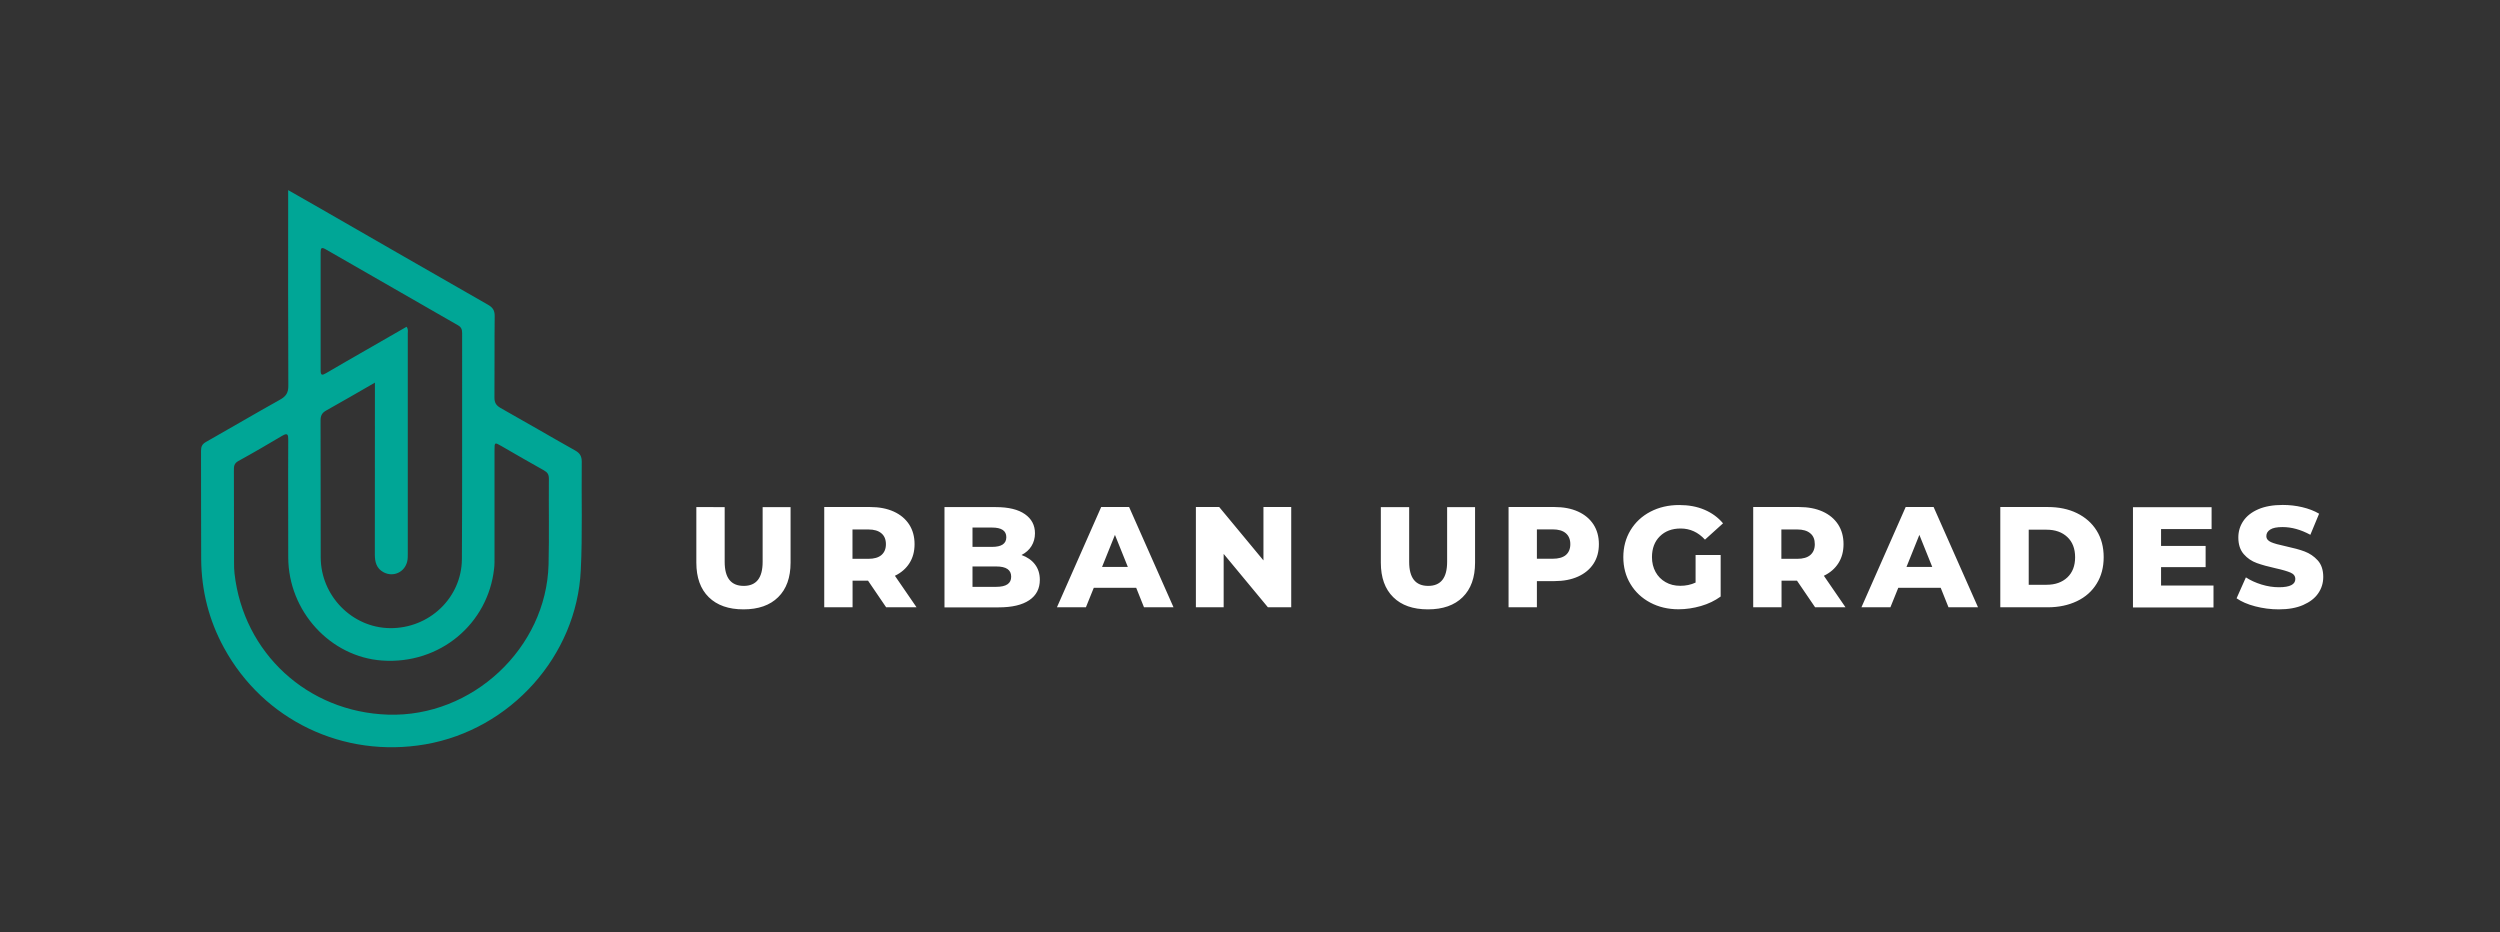 <?xml version="1.0" encoding="utf-8"?>
<!-- Generator: Adobe Illustrator 28.1.0, SVG Export Plug-In . SVG Version: 6.00 Build 0)  -->
<svg version="1.1" id="Layer_1" xmlns="http://www.w3.org/2000/svg" xmlns:xlink="http://www.w3.org/1999/xlink" x="0px" y="0px"
	 viewBox="0 0 314.14 117.17" style="enable-background:new 0 0 314.14 117.17;" xml:space="preserve">
<rect x="0" y="0" width="314.14" height="117.17" fill="#333333" stroke="none"/>
<style type="text/css">
	.st0{clip-path:url(#SVGID_00000090286558995678513340000008980392745848519611_);fill:#00A696;}
	.st1{clip-path:url(#SVGID_00000090286558995678513340000008980392745848519611_);fill:#FFFFFF;}
</style>
<g>
	<defs>
		<rect id="SVGID_1_" x="25.26" y="23.89" width="266.67" height="70"/>
	</defs>
	<clipPath id="SVGID_00000129914819714237707670000017466307276820611250_">
		<use xlink:href="#SVGID_1_"  style="overflow:visible;"/>
	</clipPath>
	<path style="clip-path:url(#SVGID_00000129914819714237707670000017466307276820611250_);fill:#00A696;" d="M36.21,63.21
		c0-2.65-0.01-5.3,0.01-7.95c0-0.62-0.05-0.92-0.76-0.5c-1.82,1.08-3.65,2.15-5.51,3.17c-0.53,0.29-0.57,0.67-0.56,1.17
		c0.01,3.85,0.01,7.7,0.02,11.55c0,0.47,0,0.95,0.06,1.42c1.13,10,9.18,17.4,19.28,17.73c10.58,0.35,19.91-8.35,20.18-18.88
		c0.09-3.59,0.01-7.19,0.04-10.79c0-0.52-0.19-0.79-0.63-1.03c-1.8-1-3.57-2.04-5.35-3.06c-0.84-0.48-0.85-0.48-0.85,0.54
		c0,4.48,0,8.96,0,13.44c0,0.47,0.01,0.95-0.05,1.42c-0.76,6.96-6.83,12.08-14.09,11.56c-6.47-0.46-11.76-6.17-11.78-12.96
		C36.21,67.76,36.21,65.49,36.21,63.21 M47.11,48.08c-2.16,1.24-4.12,2.39-6.1,3.49c-0.55,0.3-0.73,0.65-0.73,1.27
		c0.02,5.74,0,11.48,0.02,17.22c0.02,4.82,3.95,8.81,8.69,8.87c4.92,0.06,9.02-3.79,9.05-8.68c0.06-9.46,0.01-18.93,0.03-28.39
		c0-0.45-0.1-0.75-0.53-0.99c-5.54-3.17-11.08-6.35-16.61-9.54c-0.52-0.3-0.64-0.18-0.64,0.37c0.01,4.95,0.01,9.9,0,14.86
		c0,0.6,0.18,0.63,0.65,0.35c1.63-0.96,3.28-1.9,4.93-2.85c1.74-1,3.48-2,5.22-3c0.23,0.32,0.15,0.57,0.15,0.81
		c0,9.24,0,18.48,0,27.73c0,0.31,0,0.64-0.07,0.94c-0.31,1.36-1.74,2.02-2.97,1.37c-0.9-0.48-1.1-1.3-1.1-2.24
		c0.01-6.75,0.01-13.5,0.01-20.25V48.08z M36.21,23.89c1.48,0.85,2.81,1.61,4.15,2.37c6.99,4.02,13.97,8.04,20.97,12.04
		c0.59,0.34,0.83,0.7,0.83,1.4c-0.04,3.41,0,6.81-0.03,10.22c-0.01,0.65,0.19,1.01,0.76,1.34c3.14,1.76,6.25,3.59,9.39,5.35
		c0.6,0.34,0.82,0.72,0.82,1.41c-0.05,4.54,0.1,9.09-0.12,13.62c-0.51,10.8-8.84,20.04-19.53,21.89
		c-10.29,1.78-20.33-3.02-25.3-12.12c-1.9-3.47-2.84-7.2-2.87-11.15c-0.03-4.54,0-9.08-0.02-13.62c0-0.53,0.15-0.84,0.63-1.11
		c3.11-1.76,6.18-3.57,9.3-5.31c0.75-0.42,1.05-0.87,1.04-1.75c-0.04-7.79-0.02-15.58-0.02-23.37V23.89z"/>
	<path style="clip-path:url(#SVGID_00000129914819714237707670000017466307276820611250_);fill:#FFFFFF;" d="M286.35,76.57
		c1.2,0,2.22-0.18,3.06-0.55c0.84-0.37,1.47-0.85,1.89-1.47c0.42-0.61,0.63-1.3,0.63-2.05c0-0.88-0.23-1.57-0.69-2.08
		c-0.46-0.51-1.01-0.88-1.64-1.12s-1.43-0.45-2.39-0.66c-0.85-0.18-1.47-0.35-1.85-0.52c-0.38-0.17-0.58-0.42-0.58-0.76
		c0-0.34,0.16-0.61,0.49-0.82c0.32-0.21,0.84-0.31,1.55-0.31c1.13,0,2.29,0.32,3.49,0.97l1.1-2.65c-0.61-0.36-1.32-0.63-2.12-0.82
		c-0.8-0.19-1.62-0.28-2.45-0.28c-1.21,0-2.24,0.18-3.07,0.54c-0.83,0.36-1.46,0.85-1.88,1.47c-0.42,0.62-0.63,1.31-0.63,2.08
		c0,0.88,0.23,1.57,0.68,2.09c0.45,0.52,1,0.89,1.64,1.12c0.63,0.23,1.43,0.45,2.38,0.66c0.86,0.19,1.49,0.38,1.88,0.55
		c0.39,0.17,0.58,0.44,0.58,0.8c0,0.68-0.68,1.03-2.05,1.03c-0.72,0-1.45-0.11-2.2-0.34c-0.74-0.23-1.4-0.53-1.96-0.9l-1.17,2.63
		c0.6,0.42,1.38,0.76,2.34,1.01C284.34,76.44,285.33,76.57,286.35,76.57 M271.55,73.56v-2.3h5.6v-2.66h-5.6v-2.12h6.35v-2.75h-9.88
		v12.6h10.12v-2.75H271.55z M254.92,73.47v-6.91h2.25c1.08,0,1.95,0.31,2.6,0.92s0.98,1.46,0.98,2.54s-0.33,1.93-0.98,2.54
		s-1.52,0.92-2.6,0.92H254.92z M251.35,76.31h5.96c1.38,0,2.6-0.26,3.67-0.77s1.9-1.25,2.48-2.2c0.59-0.95,0.88-2.06,0.88-3.33
		s-0.29-2.38-0.88-3.33c-0.59-0.95-1.42-1.68-2.48-2.2s-2.29-0.77-3.67-0.77h-5.96V76.31z M239.56,71.24l1.62-4.03l1.62,4.03H239.56
		z M244.84,76.31h3.71l-5.58-12.6h-3.51l-5.56,12.6h3.64l0.99-2.45h5.33L244.84,76.31z M228.04,68.38c0,0.59-0.19,1.04-0.56,1.36
		c-0.37,0.32-0.92,0.48-1.66,0.48h-1.98v-3.69h1.98c0.73,0,1.28,0.16,1.66,0.49C227.86,67.33,228.04,67.79,228.04,68.38
		 M228.08,76.31h3.82l-2.72-3.96c0.79-0.38,1.4-0.91,1.83-1.59s0.64-1.47,0.64-2.39c0-0.95-0.23-1.77-0.68-2.47
		c-0.46-0.7-1.1-1.24-1.94-1.62s-1.83-0.57-2.97-0.57h-5.76v12.6h3.56v-3.35h1.94L228.08,76.31z M213.07,73.2
		c-0.6,0.28-1.24,0.41-1.93,0.41c-0.7,0-1.31-0.15-1.85-0.46c-0.54-0.31-0.96-0.73-1.26-1.28c-0.3-0.55-0.45-1.17-0.45-1.86
		c0-1.09,0.33-1.97,0.99-2.62s1.53-0.98,2.61-0.98c1.19,0,2.21,0.47,3.06,1.4l2.27-2.05c-0.62-0.74-1.4-1.31-2.34-1.71
		c-0.94-0.4-1.99-0.59-3.17-0.59c-1.34,0-2.55,0.28-3.62,0.84c-1.07,0.56-1.9,1.34-2.5,2.33c-0.6,1-0.9,2.12-0.9,3.38
		s0.3,2.39,0.9,3.38c0.6,1,1.43,1.77,2.48,2.33c1.06,0.56,2.24,0.84,3.56,0.84c0.94,0,1.87-0.14,2.81-0.41s1.76-0.67,2.48-1.19
		v-5.22h-3.15V73.2z M195.1,70.21h-1.98v-3.69h1.98c0.73,0,1.28,0.16,1.66,0.49c0.37,0.32,0.56,0.78,0.56,1.37s-0.19,1.04-0.56,1.36
		C196.39,70.05,195.84,70.21,195.1,70.21 M195.32,63.71h-5.76v12.6h3.56v-3.29h2.2c1.14,0,2.13-0.19,2.97-0.57
		c0.84-0.38,1.49-0.92,1.94-1.61c0.46-0.7,0.68-1.52,0.68-2.47s-0.23-1.77-0.68-2.47c-0.46-0.7-1.1-1.24-1.94-1.62
		S196.46,63.71,195.32,63.71 M179.43,76.57c1.87,0,3.33-0.51,4.36-1.53c1.04-1.02,1.56-2.47,1.56-4.34v-6.98h-3.51v6.88
		c0,2.02-0.79,3.02-2.38,3.02c-1.6,0-2.39-1.01-2.39-3.02v-6.88h-3.56v6.98c0,1.87,0.52,3.32,1.56,4.34
		C176.1,76.06,177.55,76.57,179.43,76.57 M158.76,63.71v6.71l-5.56-6.71h-2.93v12.6h3.49V69.6l5.56,6.71h2.93v-12.6H158.76z
		 M138.48,71.24l1.62-4.03l1.62,4.03H138.48z M143.75,76.31h3.71l-5.58-12.6h-3.51l-5.56,12.6h3.64l0.99-2.45h5.33L143.75,76.31z
		 M125.19,73.74h-2.99v-2.56h2.99c1.25,0,1.87,0.43,1.87,1.28C127.07,73.31,126.44,73.74,125.19,73.74 M124.65,66.29
		c1.2,0,1.8,0.4,1.8,1.21c0,0.82-0.6,1.22-1.8,1.22h-2.45v-2.43H124.65z M128.36,69.74c0.54-0.28,0.96-0.65,1.25-1.12
		c0.29-0.47,0.44-1.01,0.44-1.61c0-1.01-0.42-1.81-1.26-2.4c-0.84-0.59-2.06-0.89-3.67-0.89h-6.44v12.6h6.8
		c1.68,0,2.96-0.3,3.85-0.9s1.33-1.45,1.33-2.56c0-0.76-0.2-1.4-0.61-1.94C129.65,70.39,129.08,70,128.36,69.74 M111.32,68.38
		c0,0.59-0.19,1.04-0.56,1.36c-0.37,0.32-0.92,0.48-1.66,0.48h-1.98v-3.69h1.98c0.73,0,1.28,0.16,1.66,0.49
		C111.13,67.33,111.32,67.79,111.32,68.38 M111.35,76.31h3.82l-2.72-3.96c0.79-0.38,1.4-0.91,1.83-1.59s0.64-1.47,0.64-2.39
		c0-0.95-0.23-1.77-0.68-2.47c-0.46-0.7-1.1-1.24-1.94-1.62c-0.84-0.38-1.83-0.57-2.97-0.57h-5.76v12.6h3.56v-3.35h1.94
		L111.35,76.31z M93.42,76.57c1.87,0,3.33-0.51,4.36-1.53c1.04-1.02,1.56-2.47,1.56-4.34v-6.98h-3.51v6.88
		c0,2.02-0.79,3.02-2.38,3.02c-1.6,0-2.39-1.01-2.39-3.02v-6.88H87.5v6.98c0,1.87,0.52,3.32,1.56,4.34
		C90.1,76.06,91.55,76.57,93.42,76.57"/>
</g>
</svg>
